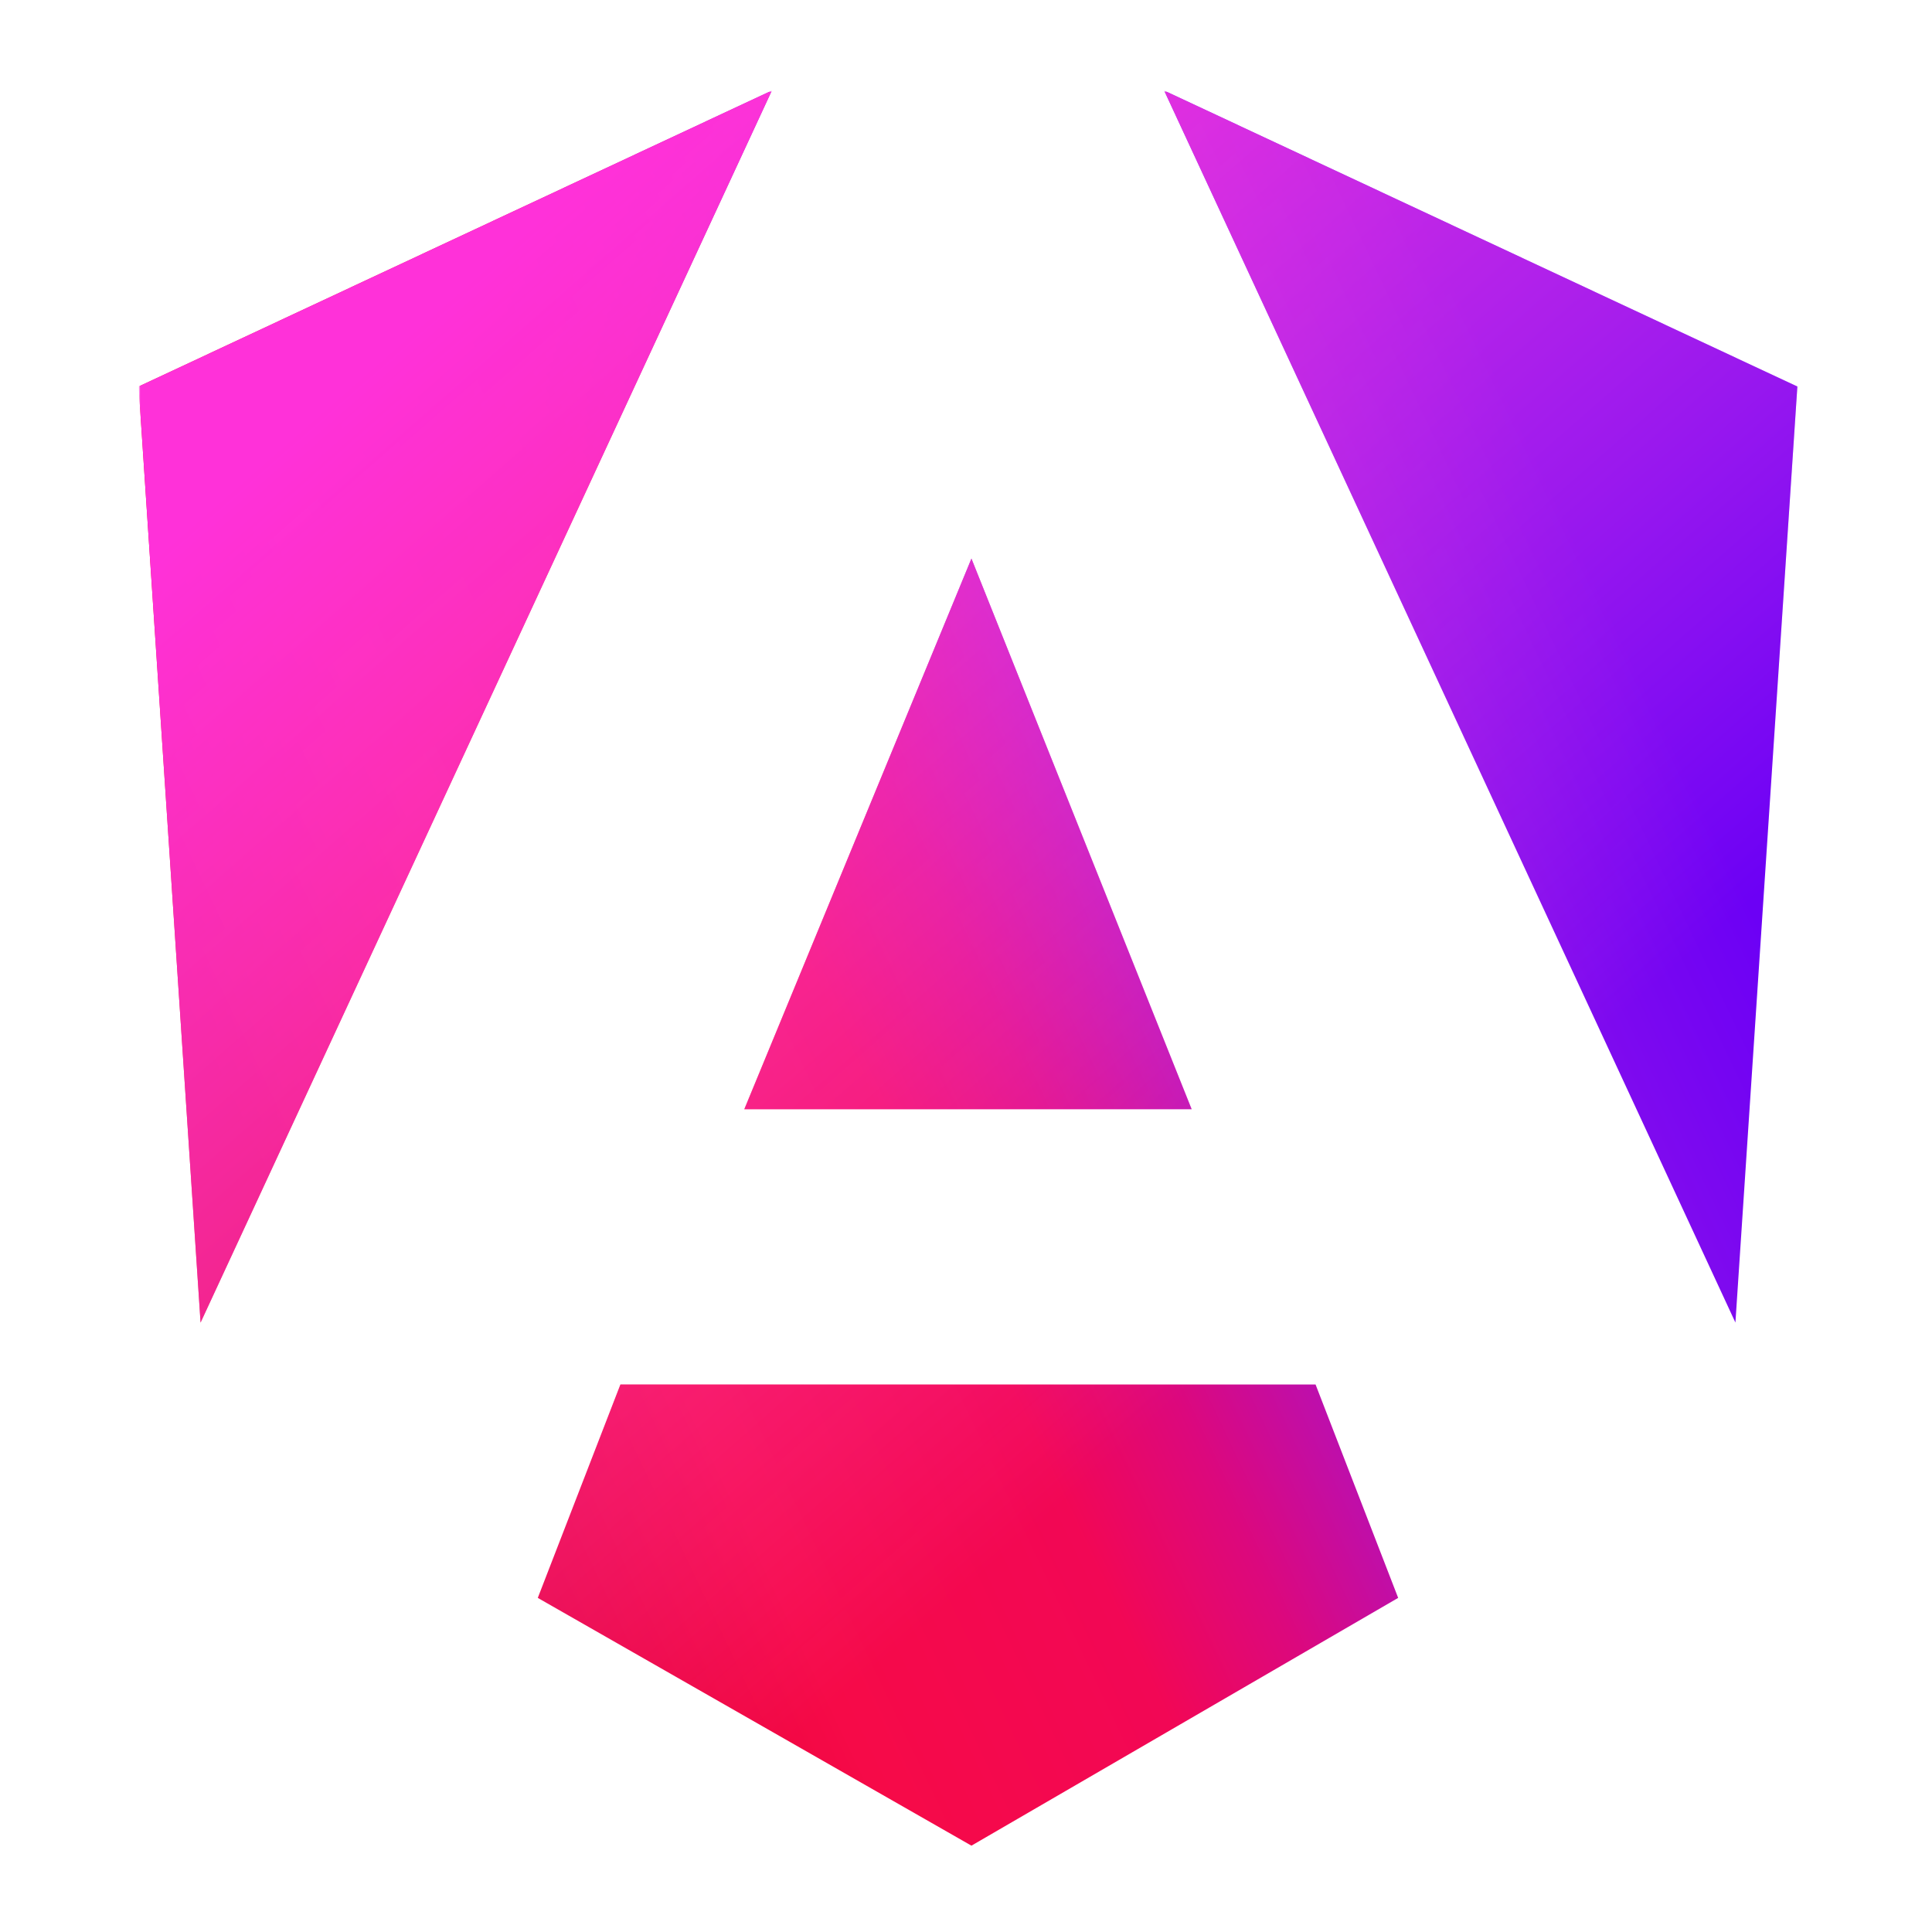 <?xml version='1.0' encoding='utf-8'?>
<svg xmlns="http://www.w3.org/2000/svg" fill="none" viewBox="0 0 64 64" width="64" height="64" preserveAspectRatio="xMidYMid meet"><defs><linearGradient id="prefix__paint0_linear_9_19" x1="120.4" y1="463.8" x2="504" y2="281.4" gradientUnits="userSpaceOnUse"><stop stop-color="#E40035" /><stop offset=".2" stop-color="#F60A48" /><stop offset=".4" stop-color="#F20755" /><stop offset=".5" stop-color="#DC087D" /><stop offset=".7" stop-color="#9717E7" /><stop offset="1" stop-color="#6C00F5" /></linearGradient><linearGradient id="prefix__paint1_linear_9_19" x1="103" y1="61.4" x2="354" y2="348" gradientUnits="userSpaceOnUse"><stop stop-color="#FF31D9" /><stop offset="1" stop-color="#FF5BE1" stop-opacity="0" /></linearGradient><clipPath id="prefix__clip0_9_19"><path fill="#fff" transform="translate(14)" d="M0 0h484v512H0z" /></clipPath></defs><g transform="translate(4.592,3) scale(0.114) translate(-14,-0)" data-normalized="1"><g clip-path="url(#prefix__clip0_9_19)"><mask id="prefix__a" style="mask-type:luminance" maskUnits="userSpaceOnUse" x="14" y="0" width="484" height="512"><path d="M14 0h484v512H14V0z" fill="#fff" /></mask><g mask="url(#prefix__a)"><mask id="prefix__b" style="mask-type:luminance" maskUnits="userSpaceOnUse" x="14" y="0" width="484" height="512"><path d="M14 0h484v512H14V0z" fill="#fff" /></mask><g mask="url(#prefix__b)"><path d="M496 86l-18 272L312 0l184 86zM380 438l-124 72-126-72 24-62h202l24 62zM256 136l64 160H190l66-160zM32 358L14 86 198 0 32 358z" fill="url(#prefix__paint0_linear_9_19)" /><path d="M496 86l-18 272L312 0l184 86zM380 438l-124 72-126-72 24-62h202l24 62zM256 136l64 160H190l66-160zM32 358L14 86 198 0 32 358z" fill="url(#prefix__paint1_linear_9_19)" /></g></g></g></g></svg>